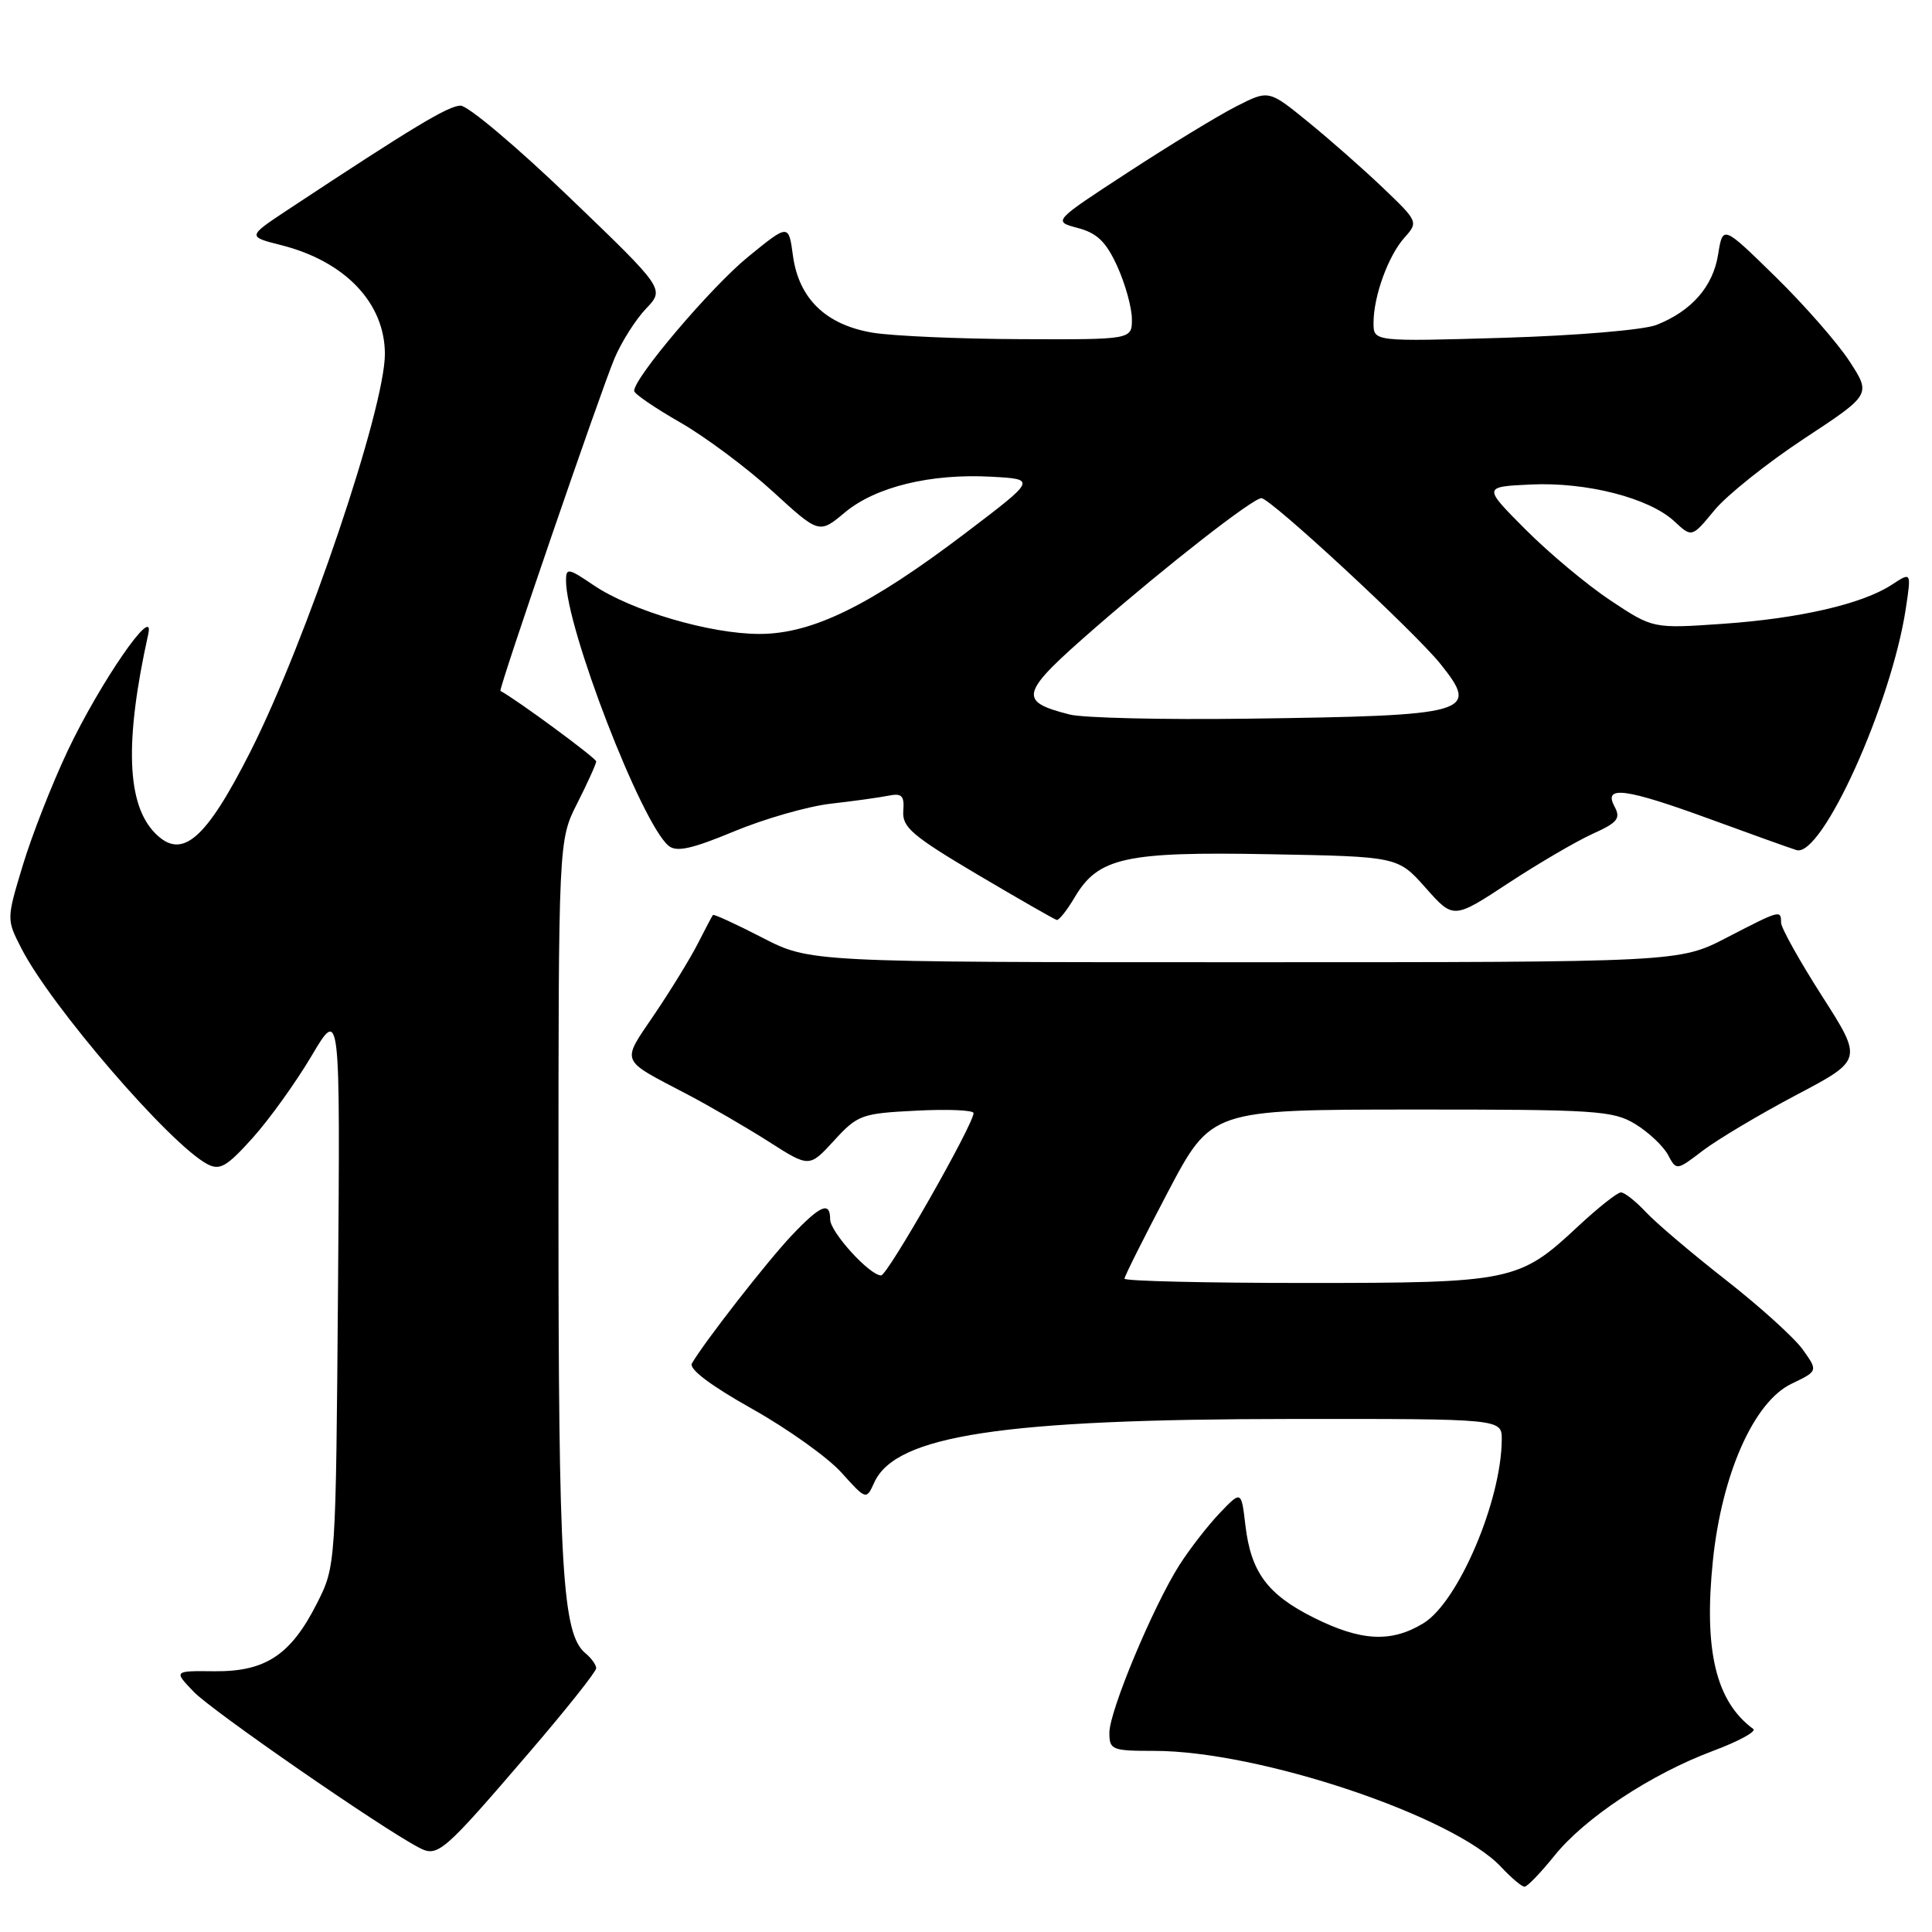 <?xml version="1.0" encoding="UTF-8" standalone="no"?>
<!DOCTYPE svg PUBLIC "-//W3C//DTD SVG 1.1//EN" "http://www.w3.org/Graphics/SVG/1.1/DTD/svg11.dtd" >
<svg xmlns="http://www.w3.org/2000/svg" xmlns:xlink="http://www.w3.org/1999/xlink" version="1.1" viewBox="0 0 256 256">
 <g >
 <path fill="currentColor"
d=" M 205.97 245.89 C 210.01 240.87 218.76 235.08 226.99 232.00 C 230.37 230.74 232.77 229.43 232.32 229.10 C 227.36 225.46 225.74 218.68 226.97 206.76 C 228.16 195.29 232.41 185.73 237.38 183.36 C 240.90 181.67 240.90 181.67 238.89 178.84 C 237.78 177.28 233.18 173.12 228.68 169.60 C 224.18 166.08 219.41 162.03 218.08 160.60 C 216.74 159.17 215.26 158.00 214.78 158.00 C 214.31 158.00 211.76 160.02 209.12 162.48 C 201.30 169.80 200.33 170.00 173.03 170.00 C 159.81 170.00 149.00 169.75 149.00 169.43 C 149.00 169.12 151.59 163.96 154.75 157.95 C 160.50 147.04 160.50 147.04 187.00 147.02 C 211.49 147.01 213.74 147.15 216.69 148.95 C 218.44 150.02 220.38 151.85 221.01 153.01 C 222.14 155.13 222.14 155.13 225.65 152.45 C 227.59 150.98 233.14 147.67 238.00 145.10 C 246.84 140.44 246.84 140.44 241.42 131.97 C 238.44 127.31 236.00 122.94 236.00 122.25 C 236.00 120.54 235.89 120.57 228.78 124.25 C 222.50 127.50 222.50 127.50 164.91 127.50 C 107.32 127.50 107.32 127.50 101.00 124.24 C 97.53 122.45 94.59 121.10 94.47 121.24 C 94.35 121.38 93.46 123.08 92.48 125.00 C 91.51 126.92 88.92 131.14 86.74 134.37 C 82.29 140.94 82.02 140.26 91.00 144.97 C 94.03 146.56 98.92 149.40 101.87 151.28 C 107.24 154.71 107.24 154.71 110.52 151.13 C 113.64 147.72 114.17 147.53 121.40 147.17 C 125.58 146.95 129.00 147.10 129.00 147.49 C 129.00 148.99 117.61 169.00 116.75 169.00 C 115.23 169.00 110.00 163.25 110.00 161.58 C 110.00 159.13 108.71 159.68 104.86 163.75 C 101.66 167.14 93.37 177.76 91.68 180.66 C 91.25 181.39 94.16 183.59 99.59 186.64 C 104.32 189.29 109.67 193.10 111.48 195.11 C 114.78 198.77 114.78 198.77 115.85 196.43 C 118.69 190.19 132.80 188.04 171.25 188.02 C 199.00 188.00 199.00 188.00 198.99 190.75 C 198.95 198.85 193.23 212.28 188.61 215.09 C 184.37 217.68 180.36 217.48 174.14 214.38 C 167.95 211.30 165.75 208.33 165.02 202.09 C 164.48 197.50 164.48 197.50 161.61 200.50 C 160.04 202.15 157.64 205.24 156.28 207.37 C 152.79 212.86 147.00 226.72 147.00 229.59 C 147.00 231.87 147.33 232.00 152.94 232.00 C 166.85 232.00 192.61 240.63 198.92 247.40 C 200.26 248.83 201.64 250.00 202.01 250.00 C 202.37 250.00 204.15 248.15 205.97 245.89 Z  M 70.15 232.18 C 75.02 226.51 79.00 221.50 79.00 221.05 C 79.00 220.61 78.36 219.71 77.57 219.06 C 74.51 216.52 74.00 208.01 74.00 159.62 C 74.00 111.34 74.00 111.34 76.50 106.42 C 77.87 103.71 78.99 101.23 79.00 100.89 C 79.00 100.46 68.43 92.67 66.31 91.55 C 66.01 91.40 79.54 51.97 81.42 47.50 C 82.35 45.30 84.23 42.33 85.60 40.90 C 88.09 38.29 88.09 38.29 75.45 26.15 C 68.50 19.47 62.01 14.00 61.03 14.00 C 59.43 14.00 54.73 16.83 38.13 27.80 C 32.77 31.35 32.77 31.35 37.29 32.49 C 45.74 34.64 50.99 40.15 51.00 46.90 C 51.00 54.12 40.58 84.96 33.19 99.57 C 27.27 111.27 24.13 113.99 20.60 110.45 C 16.78 106.64 16.48 98.30 19.65 84.00 C 20.57 79.83 13.24 90.46 8.96 99.50 C 6.88 103.90 4.21 110.72 3.02 114.66 C 0.86 121.81 0.86 121.81 2.83 125.66 C 6.74 133.31 22.48 151.58 27.45 154.24 C 29.12 155.13 30.02 154.62 33.46 150.80 C 35.68 148.33 39.20 143.43 41.29 139.90 C 45.08 133.50 45.08 133.50 44.79 170.50 C 44.50 207.50 44.50 207.50 42.00 212.45 C 38.54 219.29 35.19 221.51 28.43 221.45 C 23.00 221.39 23.00 221.39 25.68 224.18 C 28.07 226.68 50.48 242.19 55.50 244.81 C 58.01 246.13 58.65 245.58 70.15 232.18 Z  M 142.40 118.90 C 145.52 113.62 149.09 112.83 168.24 113.19 C 185.23 113.50 185.23 113.50 188.91 117.65 C 192.59 121.80 192.59 121.80 199.88 117.01 C 203.89 114.38 208.92 111.44 211.05 110.48 C 214.35 108.99 214.78 108.45 213.93 106.86 C 212.41 104.04 215.37 104.43 226.71 108.58 C 232.09 110.55 237.19 112.38 238.04 112.64 C 241.39 113.69 250.64 93.23 252.54 80.57 C 253.26 75.78 253.26 75.78 250.69 77.47 C 246.78 80.03 238.48 81.95 228.26 82.66 C 219.03 83.30 219.03 83.30 213.41 79.57 C 210.32 77.52 205.26 73.29 202.15 70.17 C 196.50 64.50 196.50 64.50 202.82 64.20 C 210.22 63.85 218.53 65.98 221.86 69.08 C 224.18 71.24 224.18 71.24 227.17 67.61 C 228.81 65.62 234.16 61.35 239.04 58.13 C 247.93 52.28 247.93 52.28 245.08 47.89 C 243.52 45.48 239.10 40.43 235.26 36.67 C 228.28 29.83 228.28 29.83 227.66 33.72 C 226.98 37.98 224.15 41.21 219.50 43.05 C 217.82 43.72 208.89 44.47 199.25 44.76 C 182.00 45.27 182.00 45.27 182.00 42.79 C 182.00 39.24 183.96 33.85 186.13 31.45 C 187.94 29.43 187.90 29.33 183.24 24.88 C 180.63 22.39 176.16 18.45 173.30 16.13 C 168.11 11.90 168.11 11.90 163.80 14.10 C 161.44 15.30 155.00 19.22 149.50 22.81 C 139.50 29.33 139.50 29.33 142.82 30.21 C 145.39 30.89 146.57 32.05 148.05 35.30 C 149.10 37.61 149.97 40.74 149.98 42.25 C 150.00 45.00 150.00 45.00 135.25 44.94 C 127.14 44.91 118.33 44.52 115.67 44.09 C 109.45 43.06 105.85 39.59 105.07 33.88 C 104.50 29.65 104.50 29.65 99.08 34.07 C 94.17 38.09 83.96 50.12 84.03 51.81 C 84.05 52.19 86.80 54.07 90.14 55.98 C 93.48 57.90 98.99 62.01 102.38 65.11 C 108.54 70.75 108.54 70.75 111.94 67.91 C 116.02 64.50 123.34 62.72 131.41 63.17 C 137.33 63.50 137.33 63.50 127.91 70.65 C 115.22 80.28 107.62 84.00 100.63 84.00 C 94.10 84.00 83.65 80.93 78.65 77.54 C 75.31 75.27 75.00 75.22 75.00 76.92 C 75.00 83.22 85.00 109.10 88.59 112.07 C 89.63 112.94 91.67 112.49 97.25 110.17 C 101.27 108.50 107.02 106.85 110.03 106.50 C 113.04 106.16 116.48 105.68 117.69 105.44 C 119.50 105.07 119.85 105.41 119.69 107.47 C 119.53 109.60 120.86 110.75 129.50 115.87 C 135.00 119.12 139.74 121.84 140.03 121.90 C 140.33 121.95 141.39 120.61 142.40 118.90 Z  M 141.75 94.68 C 134.79 92.91 135.09 91.91 145.17 83.14 C 154.75 74.80 166.00 66.03 167.14 66.01 C 168.32 65.99 187.45 83.71 190.88 87.99 C 196.09 94.50 194.92 94.83 165.25 95.23 C 154.12 95.38 143.54 95.13 141.75 94.68 Z "/>
</g>
</svg>